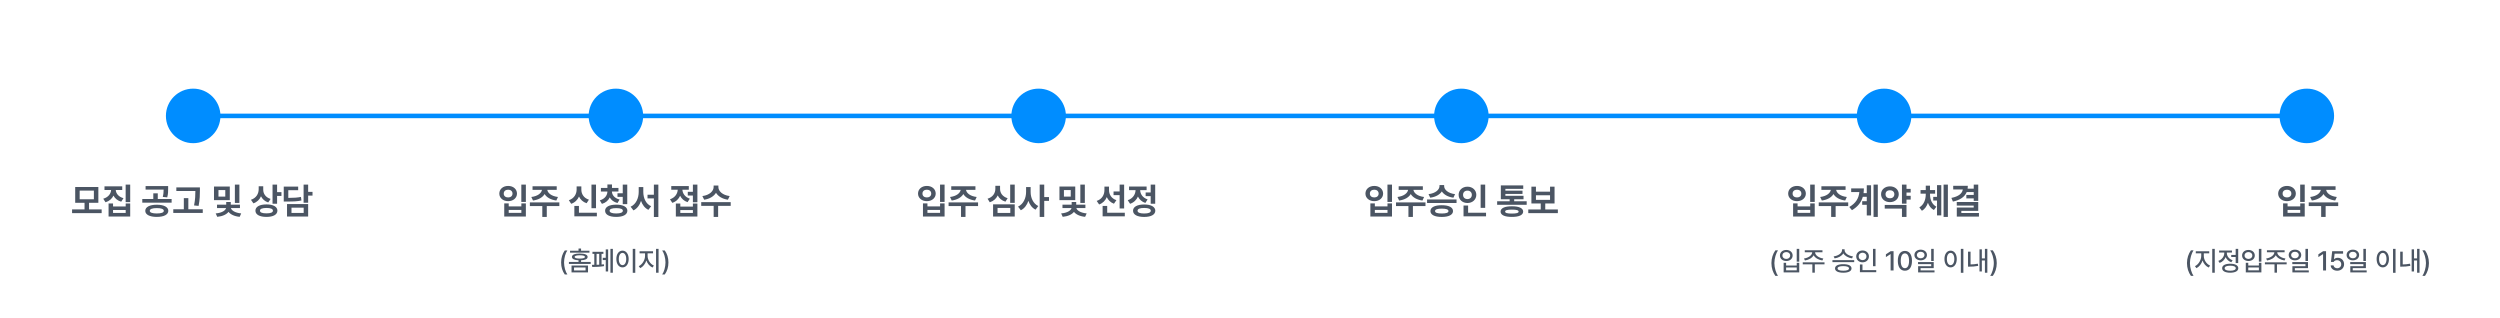 <svg width="1100" height="140" viewBox="0 0 1100 140" fill="none" xmlns="http://www.w3.org/2000/svg">
<circle cx="85" cy="51" r="12" fill="#008DFF"/>
<path d="M44.728 92.141H39.181V89.234H43.275V82.266H33.087V89.234H37.197V92.141H31.712V93.781H44.728V92.141ZM35.056 87.672V83.859H41.306V87.672H35.056ZM53.787 82H45.974V83.594H48.888C48.794 85.203 47.693 86.789 45.427 87.438L46.427 89C48.115 88.484 49.287 87.414 49.927 86.07C50.576 87.305 51.708 88.281 53.333 88.75L54.333 87.203C52.115 86.594 51.029 85.102 50.935 83.594H53.787V82ZM47.771 95.281H57.287V89.531H55.302V90.859H49.74V89.531H47.771V95.281ZM49.74 93.688V92.406H55.302V93.688H49.74ZM55.287 88.938H57.287V81.219H55.287V88.938ZM68.982 90.078C65.896 90.078 63.912 91.062 63.92 92.766C63.912 94.445 65.896 95.445 68.982 95.438C72.092 95.445 74.045 94.445 74.06 92.766C74.045 91.062 72.092 90.078 68.982 90.078ZM62.607 89.172H75.513V87.562H69.42V85.078H67.451V87.562H62.607V89.172ZM64.06 83.422H71.998C71.982 84.391 71.943 85.352 71.623 86.641L73.576 86.828C73.99 85.367 73.99 84.148 73.982 83.016V81.859H64.06V83.422ZM65.904 92.766C65.896 91.977 67.021 91.555 68.982 91.562C70.943 91.555 72.076 91.977 72.076 92.766C72.076 93.531 70.943 93.922 68.982 93.922C67.021 93.922 65.896 93.531 65.904 92.766ZM87.963 82.453H77.588V84.031H85.963C85.955 85.703 85.932 87.703 85.385 90.391L87.385 90.594C87.955 87.578 87.955 85.578 87.963 83.797V82.453ZM76.244 93.703H89.213V92.078H82.869V87.188H80.885V92.078H76.244V93.703ZM101.112 82.078H94.158V88.062H101.112V82.078ZM94.908 93.906L95.596 95.406C97.971 95.18 99.666 94.344 100.541 93.219C101.408 94.328 103.088 95.188 105.455 95.406L106.127 93.906C103.307 93.633 101.815 92.516 101.596 91.547H105.58V90.062H101.533V88.891H99.533V90.062H95.487V91.547H99.471C99.252 92.547 97.752 93.672 94.908 93.906ZM96.127 86.5V83.625H99.127V86.5H96.127ZM103.346 89.281H105.33V81.219H103.346V89.281ZM115.823 83.453V81.969H113.823V83.266C113.807 85.227 112.792 87.117 110.417 87.906L111.495 89.469C113.12 88.922 114.221 87.797 114.838 86.367C115.448 87.609 116.503 88.578 118.01 89.078L119.073 87.531C116.823 86.836 115.815 85.18 115.823 83.453ZM112.385 92.688C112.378 94.43 114.26 95.445 117.26 95.438C120.206 95.445 122.049 94.43 122.057 92.688C122.049 90.961 120.206 89.938 117.26 89.938C114.26 89.938 112.378 90.961 112.385 92.688ZM114.385 92.688C114.37 91.914 115.393 91.5 117.26 91.5C119.104 91.5 120.088 91.914 120.088 92.688C120.088 93.492 119.104 93.875 117.26 93.875C115.393 93.875 114.37 93.492 114.385 92.688ZM119.917 89.656H121.917V86.203H123.838V84.547H121.917V81.219H119.917V89.656ZM135.585 81.219H133.585V89.203H135.585V86.062H137.507V84.422H135.585V81.219ZM124.85 88.672H126.053C129.202 88.672 130.842 88.617 132.632 88.203L132.428 86.641C130.842 86.961 129.428 87.062 126.85 87.078V83.688H131.194V82.109H124.85V88.672ZM126.288 95.266H135.585V89.797H126.288V95.266ZM128.257 93.703V91.375H133.616V93.703H128.257Z" fill="#4B5563"/>
<circle cx="271" cy="51" r="12" fill="#008DFF"/>
<path d="M231.382 81.219H229.382V88.859H231.382V81.219ZM219.695 85.188C219.695 87.125 221.367 88.516 223.585 88.516C225.796 88.516 227.468 87.125 227.476 85.188C227.468 83.188 225.796 81.797 223.585 81.812C221.367 81.797 219.695 83.188 219.695 85.188ZM221.648 85.188C221.632 84.117 222.445 83.461 223.585 83.469C224.695 83.461 225.499 84.117 225.507 85.188C225.499 86.242 224.695 86.875 223.585 86.875C222.445 86.875 221.632 86.242 221.648 85.188ZM221.867 95.281H231.382V89.484H229.398V90.812H223.835V89.484H221.867V95.281ZM223.835 93.672V92.359H229.398V93.672H223.835ZM246.113 89.062H233.144V90.656H238.613V95.438H240.582V90.656H246.113V89.062ZM233.785 86.672L234.519 88.234C236.996 87.898 238.769 86.836 239.636 85.375C240.496 86.836 242.285 87.898 244.785 88.234L245.503 86.672C242.582 86.32 241.011 84.93 240.808 83.531H244.957V81.969H234.316V83.531H238.464C238.253 84.93 236.66 86.32 233.785 86.672ZM262.246 81.234H260.246V91.609H262.246V81.234ZM250.293 88.094L251.324 89.672C252.988 89.102 254.121 87.93 254.762 86.477C255.394 87.828 256.496 88.891 258.105 89.422L259.121 87.859C256.785 87.109 255.777 85.273 255.793 83.391V82.016H253.715V83.391C253.715 85.32 252.676 87.297 250.293 88.094ZM252.715 95.188H262.621V93.594H254.73V90.609H252.715V95.188ZM272.117 82.703H269.273V81.156H267.258V82.703H264.398V84.266H267.258C267.242 85.875 266.188 87.5 263.914 88.156L264.852 89.703C266.531 89.219 267.672 88.18 268.289 86.867C268.938 88.023 270.07 88.922 271.695 89.328L272.617 87.797C270.328 87.211 269.266 85.727 269.242 84.266H272.117V82.703ZM266.242 92.719C266.242 94.445 268.117 95.445 271.133 95.438C274.164 95.445 276.031 94.445 276.039 92.719C276.031 91.016 274.164 90.055 271.133 90.047C268.117 90.055 266.242 91.016 266.242 92.719ZM268.227 92.719C268.227 91.961 269.25 91.578 271.133 91.578C273.055 91.578 274.047 91.961 274.055 92.719C274.047 93.5 273.055 93.922 271.133 93.922C269.25 93.922 268.227 93.5 268.227 92.719ZM271.695 86.625H274.008V89.812H275.992V81.219H274.008V85.031H271.695V86.625ZM283.051 84.438V82.312H281.035V84.438C281.02 87.109 279.91 89.852 277.473 90.953L278.723 92.578C280.348 91.781 281.442 90.25 282.051 88.383C282.645 90.141 283.707 91.562 285.285 92.328L286.504 90.734C284.137 89.711 283.059 87.109 283.051 84.438ZM284.91 87.297H287.707V95.469H289.676V81.219H287.707V85.688H284.91V87.297ZM306.856 81.219H304.872V84.406H302.622V86.031H304.872V89H306.856V81.219ZM294.793 87.688L295.809 89.25C297.489 88.703 298.622 87.562 299.254 86.141C299.872 87.414 300.957 88.438 302.528 88.953L303.512 87.422C301.364 86.711 300.34 85.07 300.254 83.484H303.075V81.859H295.356V83.484H298.207C298.106 85.219 297.036 86.938 294.793 87.688ZM297.372 95.281H306.856V89.547H304.872V90.891H299.34V89.547H297.372V95.281ZM299.34 93.688V92.422H304.872V93.688H299.34ZM316.087 82.328V81.641H313.993V82.328C313.985 84.008 312.274 85.859 309.04 86.266L309.837 87.875C312.29 87.516 314.102 86.359 315.04 84.828C315.969 86.367 317.79 87.516 320.274 87.875L321.055 86.266C317.798 85.859 316.079 84.008 316.087 82.328ZM308.54 90.578H314.008V95.438H315.977V90.578H321.508V88.953H308.54V90.578Z" fill="#4B5563"/>
<path d="M246.894 115.484C246.894 117.564 247.45 119.293 248.499 120.77H249.648C248.833 119.674 248.189 117.453 248.183 115.484C248.189 113.516 248.833 111.289 249.648 110.199H248.499C247.45 111.676 246.894 113.404 246.894 115.484ZM258.727 116.832H251.473V119.867H258.727V116.832ZM250.325 116.117H259.899V115.238H255.668V114.523C257.532 114.447 258.557 113.949 258.551 113.047C258.557 112.068 257.321 111.564 255.106 111.559C252.903 111.564 251.655 112.068 251.66 113.047C251.655 113.949 252.698 114.447 254.555 114.523V115.238H250.325V116.117ZM250.817 111.184H259.36V110.328H255.668V109.355H254.555V110.328H250.817V111.184ZM252.575 119.012V117.688H257.649V119.012H252.575ZM252.844 113.047C252.838 112.566 253.641 112.332 255.106 112.32C256.582 112.332 257.367 112.566 257.367 113.047C257.367 113.521 256.582 113.773 255.106 113.773C253.641 113.773 252.838 113.521 252.844 113.047ZM269.658 109.496H268.591V119.996H269.658V109.496ZM260.458 116.527L260.587 117.465C261.947 117.465 264.126 117.418 265.79 117.09L265.708 116.281C265.392 116.322 265.046 116.363 264.689 116.393V111.699H265.497V110.785H260.681V111.699H261.49V116.521C261.115 116.527 260.763 116.527 260.458 116.527ZM262.497 116.504V111.699H263.658V116.463C263.271 116.48 262.878 116.498 262.497 116.504ZM265.216 114.43H266.529V119.457H267.583V109.73H266.529V113.434H265.216V114.43ZM279.522 109.496H278.409V120.02H279.522V109.496ZM271.19 113.961C271.19 116.229 272.321 117.658 273.909 117.652C275.467 117.658 276.616 116.229 276.616 113.961C276.616 111.717 275.467 110.287 273.909 110.281C272.321 110.287 271.19 111.717 271.19 113.961ZM272.268 113.961C272.262 112.314 272.93 111.283 273.909 111.277C274.87 111.283 275.538 112.314 275.538 113.961C275.538 115.631 274.87 116.656 273.909 116.656C272.93 116.656 272.262 115.631 272.268 113.961ZM284.945 112.59V111.477H287.336V110.551H281.418V111.477H283.82V112.59C283.808 114.4 282.636 116.369 281.054 117.113L281.699 117.992C282.924 117.395 283.908 116.117 284.394 114.617C284.881 116.018 285.865 117.178 287.101 117.723L287.711 116.855C286.093 116.164 284.939 114.348 284.945 112.59ZM288.66 119.996H289.773V109.496H288.66V119.996ZM294.106 115.484C294.106 113.404 293.55 111.676 292.501 110.199H291.352C292.167 111.295 292.811 113.516 292.817 115.484C292.811 117.453 292.167 119.68 291.352 120.77H292.501C293.55 119.293 294.106 117.564 294.106 115.484Z" fill="#4B5563"/>
<circle cx="457" cy="51" r="12" fill="#008DFF"/>
<path d="M415.618 81.219H413.618V88.859H415.618V81.219ZM403.931 85.188C403.931 87.125 405.603 88.516 407.822 88.516C410.033 88.516 411.704 87.125 411.712 85.188C411.704 83.188 410.033 81.797 407.822 81.812C405.603 81.797 403.931 83.188 403.931 85.188ZM405.884 85.188C405.868 84.117 406.681 83.461 407.822 83.469C408.931 83.461 409.736 84.117 409.743 85.188C409.736 86.242 408.931 86.875 407.822 86.875C406.681 86.875 405.868 86.242 405.884 85.188ZM406.103 95.281H415.618V89.484H413.634V90.812H408.072V89.484H406.103V95.281ZM408.072 93.672V92.359H413.634V93.672H408.072ZM430.349 89.062H417.38V90.656H422.849V95.438H424.818V90.656H430.349V89.062ZM418.021 86.672L418.755 88.234C421.232 87.898 423.005 86.836 423.873 85.375C424.732 86.836 426.521 87.898 429.021 88.234L429.74 86.672C426.818 86.32 425.248 84.93 425.044 83.531H429.193V81.969H418.552V83.531H422.701C422.49 84.93 420.896 86.32 418.021 86.672ZM446.482 81.234H444.482V89.25H446.482V81.234ZM434.529 87.438L435.498 89C437.193 88.469 438.349 87.375 438.998 85.992C439.638 87.266 440.763 88.25 442.388 88.734L443.357 87.219C441.06 86.508 440.013 84.852 440.029 83.125V81.75H437.951V83.125C437.951 84.898 436.912 86.719 434.529 87.438ZM436.951 95.281H446.482V89.906H436.951V95.281ZM438.92 93.688V91.484H444.529V93.688H438.92ZM453.478 84.438V82.312H451.478V84.438C451.478 87.078 450.346 89.797 447.932 90.906L449.166 92.516C450.775 91.719 451.869 90.211 452.494 88.375C453.08 90.086 454.111 91.492 455.635 92.25L456.838 90.656C454.557 89.555 453.471 86.984 453.478 84.438ZM457.463 95.438H459.463V88.391H461.557V86.703H459.463V81.219H457.463V95.438ZM473.112 82.078H466.158V88.062H473.112V82.078ZM466.908 93.906L467.596 95.406C469.971 95.18 471.666 94.344 472.541 93.219C473.408 94.328 475.088 95.188 477.455 95.406L478.127 93.906C475.307 93.633 473.815 92.516 473.596 91.547H477.58V90.062H473.533V88.891H471.533V90.062H467.487V91.547H471.471C471.252 92.547 469.752 93.672 466.908 93.906ZM468.127 86.5V83.625H471.127V86.5H468.127ZM475.346 89.281H477.33V81.219H475.346V89.281ZM487.963 83.656V82.094H485.948V83.641C485.94 85.68 484.917 87.625 482.542 88.406L483.62 89.969C485.268 89.375 486.378 88.211 486.987 86.719C487.588 88.039 488.628 89.086 490.135 89.641L491.213 88.078C488.948 87.32 487.963 85.492 487.963 83.656ZM485.151 95.188H494.917V93.594H487.167V90.625H485.151V95.188ZM489.963 85.859H492.635V91.734H494.62V81.234H492.635V84.25H489.963V85.859ZM508.288 81.219H506.303V84.688H504.085V86.297H506.303V89.656H508.288V81.219ZM496.21 88.094L497.241 89.672C498.928 89.094 500.069 87.93 500.694 86.484C501.311 87.758 502.397 88.789 503.96 89.297L504.944 87.734C502.733 87 501.717 85.328 501.678 83.672H504.507V82.078H496.788V83.672H499.647C499.6 85.453 498.538 87.312 496.21 88.094ZM498.538 92.719C498.538 94.445 500.397 95.453 503.428 95.453C506.467 95.453 508.327 94.445 508.335 92.719C508.327 90.992 506.467 89.977 503.428 89.969C500.397 89.977 498.538 90.992 498.538 92.719ZM500.522 92.719C500.522 91.898 501.546 91.492 503.428 91.5C505.319 91.492 506.342 91.898 506.35 92.719C506.342 93.531 505.319 93.938 503.428 93.938C501.546 93.938 500.522 93.531 500.522 92.719Z" fill="#4B5563"/>
<circle cx="643" cy="51" r="12" fill="#008DFF"/>
<path d="M612.48 81.219H610.48V88.859H612.48V81.219ZM600.792 85.188C600.792 87.125 602.464 88.516 604.683 88.516C606.894 88.516 608.566 87.125 608.574 85.188C608.566 83.188 606.894 81.797 604.683 81.812C602.464 81.797 600.792 83.188 600.792 85.188ZM602.746 85.188C602.73 84.117 603.542 83.461 604.683 83.469C605.792 83.461 606.597 84.117 606.605 85.188C606.597 86.242 605.792 86.875 604.683 86.875C603.542 86.875 602.73 86.242 602.746 85.188ZM602.964 95.281H612.48V89.484H610.496V90.812H604.933V89.484H602.964V95.281ZM604.933 93.672V92.359H610.496V93.672H604.933ZM627.211 89.062H614.242V90.656H619.711V95.438H621.679V90.656H627.211V89.062ZM614.882 86.672L615.617 88.234C618.093 87.898 619.867 86.836 620.734 85.375C621.593 86.836 623.382 87.898 625.882 88.234L626.601 86.672C623.679 86.32 622.109 84.93 621.906 83.531H626.054V81.969H615.414V83.531H619.562C619.351 84.93 617.757 86.32 614.882 86.672ZM635.426 81.906V81.438H633.379V81.906C633.363 83.406 631.707 85.055 628.551 85.422L629.301 86.984C631.722 86.664 633.488 85.625 634.402 84.227C635.316 85.625 637.09 86.664 639.504 86.984L640.222 85.422C637.082 85.055 635.426 83.398 635.426 81.906ZM627.91 89.328H640.879V87.766H627.91V89.328ZM629.394 92.875C629.394 94.523 631.262 95.453 634.379 95.453C637.449 95.453 639.316 94.523 639.332 92.875C639.316 91.203 637.449 90.289 634.379 90.297C631.262 90.289 629.394 91.203 629.394 92.875ZM631.426 92.875C631.418 92.141 632.41 91.805 634.379 91.797C636.308 91.805 637.324 92.141 637.332 92.875C637.324 93.602 636.308 93.938 634.379 93.938C632.41 93.938 631.418 93.602 631.426 92.875ZM653.484 81.234H651.484V91.453H653.484V81.234ZM641.797 85.719C641.797 87.836 643.5 89.328 645.688 89.328C647.867 89.328 649.57 87.836 649.578 85.719C649.57 83.633 647.867 82.133 645.688 82.141C643.5 82.133 641.797 83.633 641.797 85.719ZM643.75 85.719C643.734 84.562 644.57 83.867 645.688 83.875C646.766 83.867 647.602 84.562 647.609 85.719C647.602 86.906 646.766 87.594 645.688 87.594C644.57 87.594 643.734 86.906 643.75 85.719ZM643.953 95.188H653.859V93.594H645.969V90.422H643.953V95.188ZM671.743 88.547H666.243V87.672H670.352V86.141H662.368V85.328H669.899V83.891H662.368V83.094H670.227V81.562H660.368V87.672H664.243V88.547H658.743V90.109H671.743V88.547ZM660.258 93.094C660.258 94.625 662.055 95.445 665.243 95.438C668.375 95.445 670.18 94.625 670.196 93.094C670.18 91.594 668.375 90.75 665.243 90.766C662.055 90.75 660.258 91.594 660.258 93.094ZM662.258 93.094C662.243 92.5 663.196 92.227 665.243 92.234C667.243 92.227 668.188 92.5 668.196 93.094C668.188 93.703 667.243 93.969 665.243 93.969C663.196 93.969 662.243 93.703 662.258 93.094ZM685.458 92.156H679.911V89.531H684.004V82.125H682.02V84.328H675.817V82.125H673.817V89.531H677.926V92.156H672.442V93.781H685.458V92.156ZM675.817 87.938V85.922H682.02V87.938H675.817Z" fill="#4B5563"/>
<circle cx="829" cy="51" r="12" fill="#008DFF"/>
<path d="M798.48 81.219H796.48V88.859H798.48V81.219ZM786.792 85.188C786.792 87.125 788.464 88.516 790.683 88.516C792.894 88.516 794.566 87.125 794.574 85.188C794.566 83.188 792.894 81.797 790.683 81.812C788.464 81.797 786.792 83.188 786.792 85.188ZM788.746 85.188C788.73 84.117 789.542 83.461 790.683 83.469C791.792 83.461 792.597 84.117 792.605 85.188C792.597 86.242 791.792 86.875 790.683 86.875C789.542 86.875 788.73 86.242 788.746 85.188ZM788.964 95.281H798.48V89.484H796.496V90.812H790.933V89.484H788.964V95.281ZM790.933 93.672V92.359H796.496V93.672H790.933ZM813.211 89.062H800.242V90.656H805.711V95.438H807.679V90.656H813.211V89.062ZM800.882 86.672L801.617 88.234C804.093 87.898 805.867 86.836 806.734 85.375C807.593 86.836 809.382 87.898 811.882 88.234L812.601 86.672C809.679 86.32 808.109 84.93 807.906 83.531H812.054V81.969H801.414V83.531H805.562C805.351 84.93 803.757 86.32 800.882 86.672ZM826.238 81.219H824.363V95.438H826.238V81.219ZM813.691 91.078L814.863 92.484C817.519 90.906 818.972 88.93 819.637 86.578H821.379V88.516H819.363V90.125H821.379V94.812H823.269V81.531H821.379V84.969H819.965C820.051 84.305 820.097 83.617 820.097 82.906H814.519V84.516H818.113C817.84 87.305 816.574 89.375 813.691 91.078ZM840.703 83.094H838.859V81.219H836.859V89.609H838.859V87.812H840.703V86.156H838.859V84.703H840.703V83.094ZM827.672 85.453C827.664 87.508 829.352 88.945 831.578 88.938C833.781 88.945 835.453 87.508 835.453 85.453C835.453 83.445 833.781 81.992 831.578 82C829.352 81.992 827.664 83.445 827.672 85.453ZM829.281 91.781H836.859V95.438H838.859V90.172H829.281V91.781ZM829.641 85.453C829.625 84.344 830.461 83.695 831.578 83.703C832.672 83.695 833.508 84.344 833.516 85.453C833.508 86.602 832.672 87.258 831.578 87.25C830.461 87.258 829.625 86.602 829.641 85.453ZM849.211 85.547V85.219H851.446V83.625H849.196V81.703H847.336V83.625H845.039V85.219H847.336V85.547C847.321 87.742 846.563 90.062 844.508 91.25L845.649 92.75C846.938 92 847.789 90.727 848.282 89.219C848.782 90.602 849.633 91.75 850.914 92.406L852.008 90.953C849.985 89.867 849.211 87.703 849.211 85.547ZM850.618 88.234H852.289V94.781H854.164V81.453H852.289V86.609H850.618V88.234ZM855.18 95.438H857.071V81.219H855.18V95.438ZM870.426 81.219H868.442V83H865.754C865.817 82.609 865.848 82.195 865.848 81.766H859.411V83.375H863.637C863.372 85.086 861.872 86.438 858.614 87.078L859.286 88.703C862.434 88.016 864.465 86.648 865.348 84.516H868.442V85.766H865.192V87.281H868.442V88.375H870.426V81.219ZM860.973 90.453H868.426V91.312H860.989V95.297H870.739V93.719H862.989V92.781H870.426V88.891H860.973V90.453Z" fill="#4B5563"/>
<path d="M779.425 115.766C779.436 117.98 780.063 119.814 781.159 121.391H782.307C781.499 120.225 780.725 117.863 780.725 115.766C780.725 113.674 781.499 111.312 782.307 110.152H781.159C780.063 111.723 779.436 113.557 779.425 115.766ZM791.668 109.496H790.555V115.133H791.668V109.496ZM783.172 112.414C783.178 113.85 784.361 114.852 785.972 114.84C787.578 114.852 788.762 113.85 788.762 112.414C788.762 110.973 787.578 109.971 785.972 109.977C784.361 109.971 783.178 110.973 783.172 112.414ZM784.262 112.414C784.256 111.518 784.976 110.908 785.972 110.914C786.957 110.908 787.672 111.518 787.672 112.414C787.672 113.322 786.957 113.926 785.972 113.926C784.976 113.926 784.256 113.322 784.262 112.414ZM784.801 119.867H791.668V115.637H790.566V116.82H785.89V115.637H784.801V119.867ZM785.89 118.953V117.699H790.566V118.953H785.89ZM802.786 115.414H793.212V116.316H797.431V119.984H798.52V116.316H802.786V115.414ZM793.751 113.738L794.173 114.617C795.872 114.348 797.354 113.498 797.999 112.303C798.638 113.498 800.126 114.348 801.849 114.617L802.259 113.738C800.272 113.469 798.655 112.303 798.638 111.008H801.884V110.117H794.102V111.008H797.372C797.337 112.303 795.708 113.469 793.751 113.738ZM811.628 110.105V109.672H810.491V110.105C810.486 111.383 808.816 112.566 806.8 112.812L807.234 113.691C808.921 113.445 810.398 112.631 811.066 111.482C811.745 112.619 813.222 113.445 814.898 113.691L815.308 112.812C813.31 112.566 811.634 111.359 811.628 110.105ZM806.273 115.344H815.847V114.453H806.273V115.344ZM807.409 118.109C807.409 119.311 808.769 119.99 811.054 119.996C813.31 119.99 814.669 119.311 814.675 118.109C814.669 116.896 813.31 116.234 811.054 116.234C808.769 116.234 807.409 116.896 807.409 118.109ZM808.534 118.109C808.529 117.453 809.448 117.09 811.054 117.09C812.636 117.09 813.562 117.453 813.562 118.109C813.562 118.771 812.636 119.129 811.054 119.117C809.448 119.129 808.529 118.771 808.534 118.109ZM825.231 109.508H824.118V117.137H825.231V109.508ZM816.735 112.812C816.741 114.354 817.948 115.426 819.535 115.426C821.118 115.426 822.325 114.354 822.325 112.812C822.325 111.295 821.118 110.217 819.535 110.211C817.948 110.217 816.741 111.295 816.735 112.812ZM817.825 112.812C817.819 111.846 818.557 111.184 819.535 111.184C820.496 111.184 821.235 111.846 821.235 112.812C821.235 113.803 820.496 114.453 819.535 114.453C818.557 114.453 817.819 113.803 817.825 112.812ZM818.364 119.773H825.547V118.871H819.489V116.363H818.364V119.773ZM833.17 110.516H831.905L829.795 111.898V113.129L831.823 111.805H831.87V119H833.17V110.516ZM838.16 119.117C840.123 119.117 841.271 117.535 841.277 114.758C841.271 111.998 840.105 110.398 838.16 110.398C836.209 110.398 835.043 111.998 835.043 114.758C835.043 117.535 836.197 119.117 838.16 119.117ZM836.332 114.758C836.332 112.648 837.017 111.494 838.16 111.488C839.297 111.494 839.988 112.648 839.988 114.758C839.988 116.873 839.302 118.004 838.16 118.004C837.011 118.004 836.326 116.873 836.332 114.758ZM845.106 109.848C843.507 109.859 842.346 110.826 842.341 112.203C842.346 113.586 843.507 114.547 845.106 114.547C846.688 114.547 847.854 113.586 847.86 112.203C847.854 110.826 846.688 109.859 845.106 109.848ZM843.43 112.203C843.425 111.348 844.139 110.773 845.106 110.785C846.067 110.773 846.782 111.348 846.782 112.203C846.782 113.07 846.067 113.645 845.106 113.645C844.139 113.645 843.425 113.07 843.43 112.203ZM843.934 116.211H849.735V117.137H843.97V119.867H851.188V118.977H845.048V117.969H850.837V115.32H843.934V116.211ZM849.723 114.84H850.837V109.496H849.723V114.84ZM863.886 109.496H862.772V120.02H863.886V109.496ZM855.554 113.961C855.554 116.229 856.685 117.658 858.272 117.652C859.831 117.658 860.98 116.229 860.98 113.961C860.98 111.717 859.831 110.287 858.272 110.281C856.685 110.287 855.554 111.717 855.554 113.961ZM856.632 113.961C856.626 112.314 857.294 111.283 858.272 111.277C859.233 111.283 859.901 112.314 859.901 113.961C859.901 115.631 859.233 116.656 858.272 116.656C857.294 116.656 856.626 115.631 856.632 113.961ZM874.43 109.496H873.363V113.703H872.016V109.707H870.973V119.457H872.016V114.617H873.363V119.996H874.43V109.496ZM865.934 117.324H866.613C867.744 117.33 868.945 117.254 870.387 116.996L870.27 116.023C869.074 116.258 868.014 116.334 867.047 116.346V110.738H865.934V117.324ZM878.575 115.766C878.564 113.557 877.937 111.723 876.841 110.152H875.693C876.501 111.312 877.275 113.674 877.275 115.766C877.275 117.863 876.501 120.225 875.693 121.391H876.841C877.937 119.814 878.564 117.98 878.575 115.766Z" fill="#4B5563"/>
<circle cx="1015" cy="51" r="12" fill="#008DFF"/>
<path d="M1014.08 81.219H1012.08V88.859H1014.08V81.219ZM1002.39 85.188C1002.39 87.125 1004.06 88.516 1006.28 88.516C1008.49 88.516 1010.17 87.125 1010.17 85.188C1010.17 83.188 1008.49 81.797 1006.28 81.812C1004.06 81.797 1002.39 83.188 1002.39 85.188ZM1004.35 85.188C1004.33 84.117 1005.14 83.461 1006.28 83.469C1007.39 83.461 1008.2 84.117 1008.2 85.188C1008.2 86.242 1007.39 86.875 1006.28 86.875C1005.14 86.875 1004.33 86.242 1004.35 85.188ZM1004.56 95.281H1014.08V89.484H1012.1V90.812H1006.53V89.484H1004.56V95.281ZM1006.53 93.672V92.359H1012.1V93.672H1006.53ZM1028.81 89.062H1015.84V90.656H1021.31V95.438H1023.28V90.656H1028.81V89.062ZM1016.48 86.672L1017.22 88.234C1019.69 87.898 1021.47 86.836 1022.33 85.375C1023.19 86.836 1024.98 87.898 1027.48 88.234L1028.2 86.672C1025.28 86.32 1023.71 84.93 1023.51 83.531H1027.65V81.969H1017.01V83.531H1021.16C1020.95 84.93 1019.36 86.32 1016.48 86.672Z" fill="#4B5563"/>
<path d="M962.268 115.766C962.28 117.98 962.907 119.814 964.003 121.391H965.151C964.342 120.225 963.569 117.863 963.569 115.766C963.569 113.674 964.342 111.312 965.151 110.152H964.003C962.907 111.723 962.28 113.557 962.268 115.766ZM969.672 112.59V111.477H972.062V110.551H966.144V111.477H968.547V112.59C968.535 114.4 967.363 116.369 965.781 117.113L966.426 117.992C967.65 117.395 968.635 116.117 969.121 114.617C969.607 116.018 970.592 117.178 971.828 117.723L972.437 116.855C970.82 116.164 969.666 114.348 969.672 112.59ZM973.387 119.996H974.5V109.496H973.387V119.996ZM984.81 109.496H983.696V112.168H981.739V113.082H983.696V115.742H984.81V109.496ZM976.056 114.793L976.642 115.684C977.895 115.221 978.815 114.277 979.272 113.105C979.729 114.143 980.597 114.986 981.774 115.391L982.349 114.512C980.761 113.973 979.811 112.678 979.817 111.348V111.125H982.067V110.223H976.407V111.125H978.681V111.359C978.686 112.807 977.685 114.225 976.056 114.793ZM977.743 118.016C977.737 119.264 979.085 119.99 981.294 119.996C983.491 119.99 984.839 119.264 984.845 118.016C984.839 116.768 983.491 116.041 981.294 116.035C979.085 116.041 977.737 116.768 977.743 118.016ZM978.845 118.016C978.839 117.301 979.753 116.896 981.294 116.902C982.823 116.896 983.737 117.301 983.743 118.016C983.737 118.725 982.823 119.129 981.294 119.117C979.753 119.129 978.839 118.725 978.845 118.016ZM995.014 109.496H993.9V115.133H995.014V109.496ZM986.518 112.414C986.524 113.85 987.707 114.852 989.318 114.84C990.924 114.852 992.107 113.85 992.107 112.414C992.107 110.973 990.924 109.971 989.318 109.977C987.707 109.971 986.524 110.973 986.518 112.414ZM987.607 112.414C987.602 111.518 988.322 110.908 989.318 110.914C990.303 110.908 991.018 111.518 991.018 112.414C991.018 113.322 990.303 113.926 989.318 113.926C988.322 113.926 987.602 113.322 987.607 112.414ZM988.147 119.867H995.014V115.637H993.912V116.82H989.236V115.637H988.147V119.867ZM989.236 118.953V117.699H993.912V118.953H989.236ZM1006.13 115.414H996.558V116.316H1000.78V119.984H1001.87V116.316H1006.13V115.414ZM997.097 113.738L997.519 114.617C999.218 114.348 1000.7 113.498 1001.34 112.303C1001.98 113.498 1003.47 114.348 1005.19 114.617L1005.6 113.738C1003.62 113.469 1002 112.303 1001.98 111.008H1005.23V110.117H997.448V111.008H1000.72C1000.68 112.303 999.054 113.469 997.097 113.738ZM1009.79 109.848C1008.19 109.859 1007.03 110.826 1007.02 112.203C1007.03 113.586 1008.19 114.547 1009.79 114.547C1011.37 114.547 1012.53 113.586 1012.54 112.203C1012.53 110.826 1011.37 109.859 1009.79 109.848ZM1008.11 112.203C1008.1 111.348 1008.82 110.773 1009.79 110.785C1010.75 110.773 1011.46 111.348 1011.46 112.203C1011.46 113.07 1010.75 113.645 1009.79 113.645C1008.82 113.645 1008.1 113.07 1008.11 112.203ZM1008.61 116.211H1014.41V117.137H1008.65V119.867H1015.87V118.977H1009.73V117.969H1015.52V115.32H1008.61V116.211ZM1014.4 114.84H1015.52V109.496H1014.4V114.84ZM1023.46 110.516H1022.19L1020.08 111.898V113.129L1022.11 111.805H1022.15V119H1023.46V110.516ZM1028.37 119.117C1030.14 119.117 1031.4 117.916 1031.4 116.246C1031.4 114.611 1030.22 113.428 1028.62 113.422C1027.98 113.428 1027.38 113.656 1027.03 113.996H1026.94L1027.23 111.617H1030.96V110.516H1026.16L1025.61 115.238H1026.83C1027.11 114.717 1027.64 114.488 1028.32 114.488C1029.38 114.5 1030.14 115.25 1030.14 116.281C1030.14 117.289 1029.41 118.033 1028.37 118.039C1027.52 118.033 1026.83 117.506 1026.76 116.785H1025.5C1025.56 118.139 1026.77 119.117 1028.37 119.117ZM1035.26 109.848C1033.66 109.859 1032.5 110.826 1032.5 112.203C1032.5 113.586 1033.66 114.547 1035.26 114.547C1036.84 114.547 1038.01 113.586 1038.02 112.203C1038.01 110.826 1036.84 109.859 1035.26 109.848ZM1033.59 112.203C1033.58 111.348 1034.3 110.773 1035.26 110.785C1036.22 110.773 1036.94 111.348 1036.94 112.203C1036.94 113.07 1036.22 113.645 1035.26 113.645C1034.3 113.645 1033.58 113.07 1033.59 112.203ZM1034.09 116.211H1039.89V117.137H1034.13V119.867H1041.34V118.977H1035.2V117.969H1040.99V115.32H1034.09V116.211ZM1039.88 114.84H1040.99V109.496H1039.88V114.84ZM1054.04 109.496H1052.93V120.02H1054.04V109.496ZM1045.71 113.961C1045.71 116.229 1046.84 117.658 1048.43 117.652C1049.99 117.658 1051.14 116.229 1051.14 113.961C1051.14 111.717 1049.99 110.287 1048.43 110.281C1046.84 110.287 1045.71 111.717 1045.71 113.961ZM1046.79 113.961C1046.78 112.314 1047.45 111.283 1048.43 111.277C1049.39 111.283 1050.06 112.314 1050.06 113.961C1050.06 115.631 1049.39 116.656 1048.43 116.656C1047.45 116.656 1046.78 115.631 1046.79 113.961ZM1064.59 109.496H1063.52V113.703H1062.17V109.707H1061.13V119.457H1062.17V114.617H1063.52V119.996H1064.59V109.496ZM1056.09 117.324H1056.77C1057.9 117.33 1059.1 117.254 1060.54 116.996L1060.43 116.023C1059.23 116.258 1058.17 116.334 1057.2 116.346V110.738H1056.09V117.324ZM1068.73 115.766C1068.72 113.557 1068.09 111.723 1067 110.152H1065.85C1066.66 111.312 1067.43 113.674 1067.43 115.766C1067.43 117.863 1066.66 120.225 1065.85 121.391H1067C1068.09 119.814 1068.72 117.98 1068.73 115.766Z" fill="#4B5563"/>
<rect x="86" y="50" width="939" height="2" fill="#008DFF"/>
</svg>
